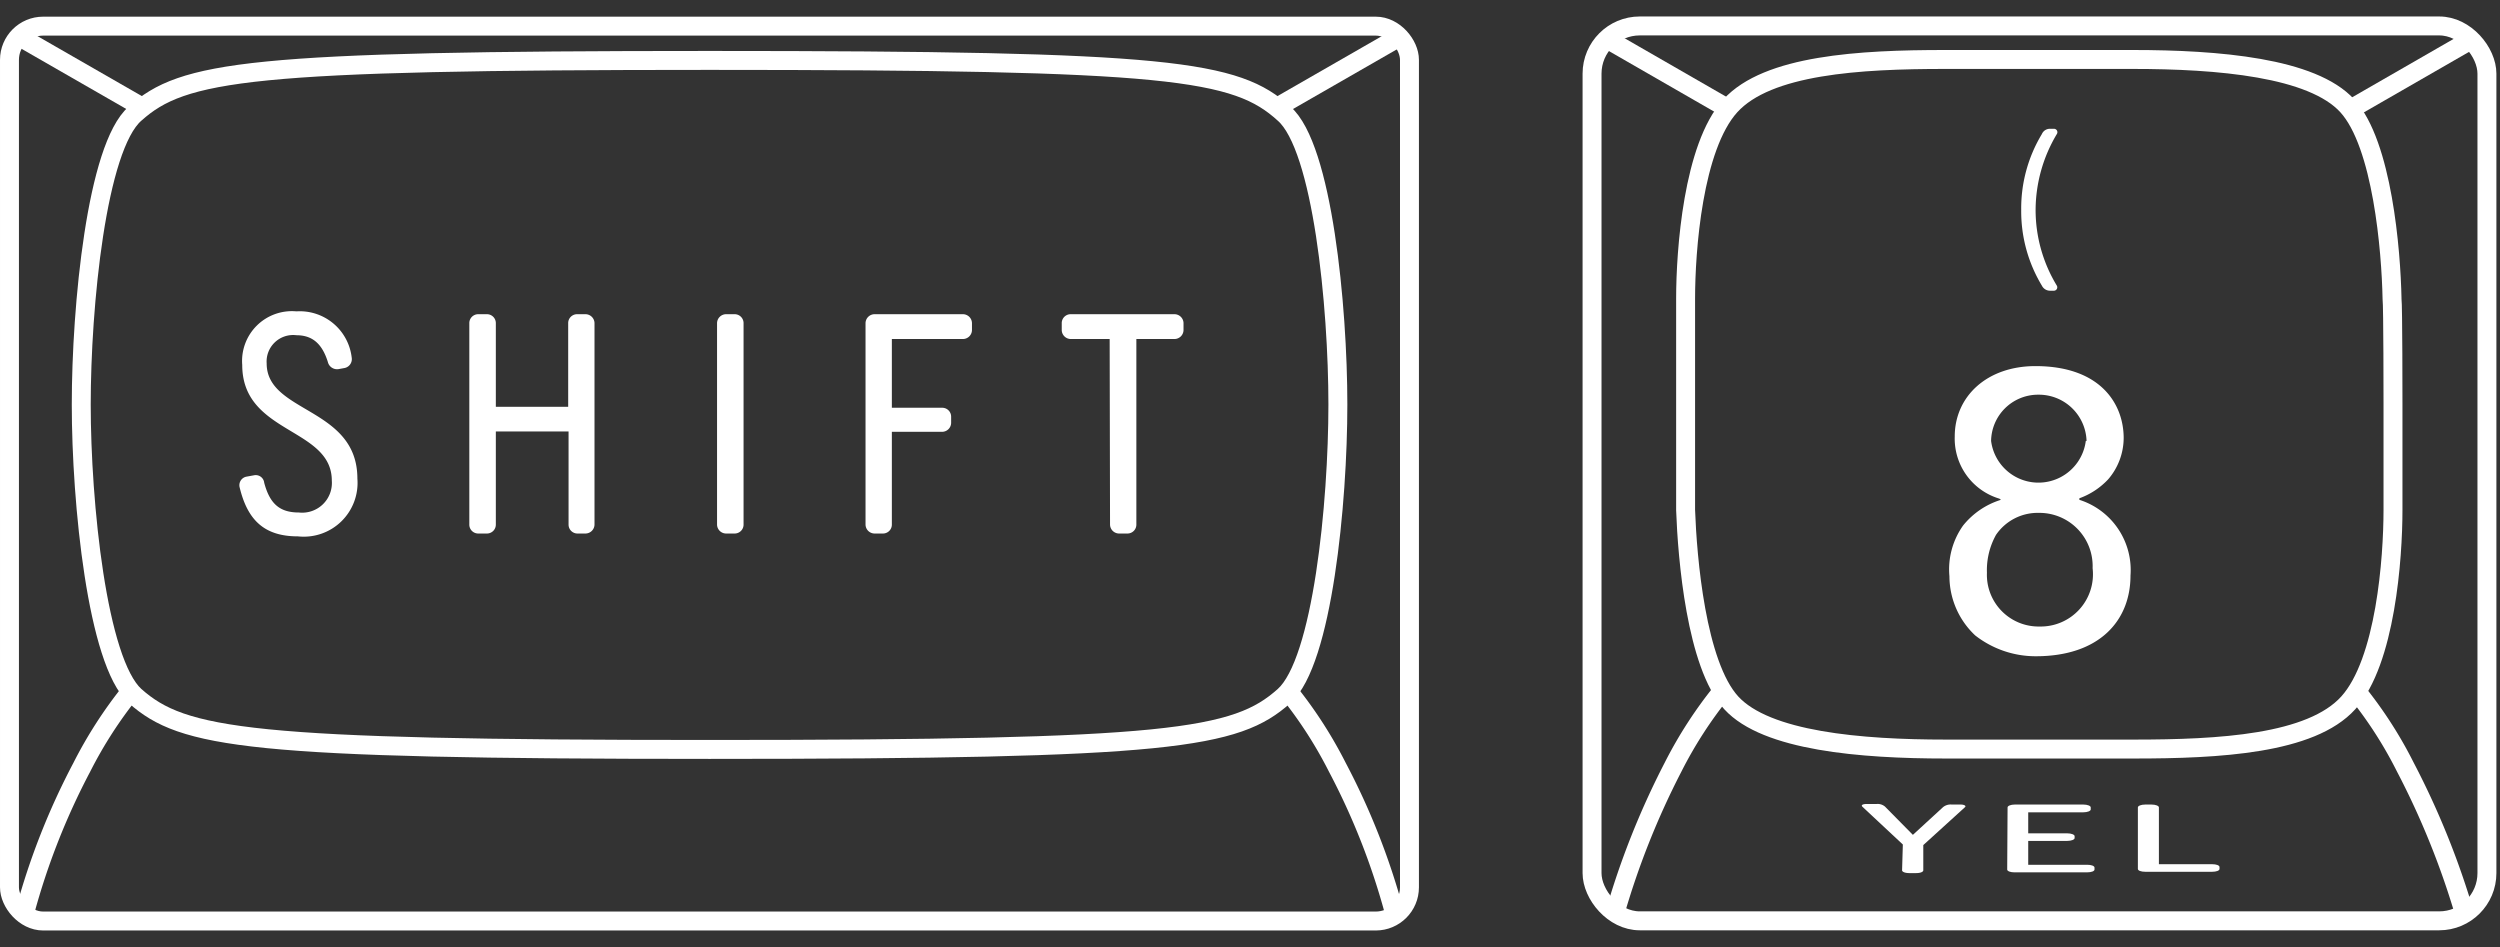 <svg xmlns="http://www.w3.org/2000/svg" viewBox="0 0 132 50"><rect x="0" y="0" width="132" height="50" fill="#333333" stroke="none"/><path d="M13,25.17l.44-.08a.45.45,0,0,1,.51.4c.29,1.08.79,1.57,1.83,1.57a1.57,1.57,0,0,0,1.74-1.68c0-2.82-4.73-2.45-4.73-6.11a2.63,2.63,0,0,1,2.86-2.83,2.76,2.76,0,0,1,2.92,2.44.48.48,0,0,1-.37.55l-.33.06a.5.5,0,0,1-.56-.38c-.29-.92-.78-1.41-1.66-1.41a1.4,1.4,0,0,0-1.57,1.49c0,2.63,4.79,2.3,4.79,6.08a2.84,2.84,0,0,1-3.14,3.05c-1.76,0-2.66-.84-3.08-2.6A.46.46,0,0,1,13,25.17Z" style="fill:#fff"/><path d="M24.78,17.07a.47.47,0,0,1,.48-.48h.44a.47.47,0,0,1,.48.48v4.41H30V17.07a.47.47,0,0,1,.48-.48h.42a.48.48,0,0,1,.49.48V27.69a.48.48,0,0,1-.49.48H30.5a.47.47,0,0,1-.48-.48V22.78H26.18v4.91a.47.47,0,0,1-.48.48h-.44a.47.47,0,0,1-.48-.48Z" style="fill:#fff"/><path d="M37.86,17.07a.48.48,0,0,1,.49-.48h.43a.47.47,0,0,1,.48.48V27.69a.47.47,0,0,1-.48.48h-.43a.48.48,0,0,1-.49-.48Z" style="fill:#fff"/><path d="M45.7,17.07a.48.48,0,0,1,.49-.48h4.64a.48.48,0,0,1,.49.48v.34a.48.48,0,0,1-.49.49H47.09v3.63h2.64a.47.47,0,0,1,.49.48v.31a.48.48,0,0,1-.49.48H47.09v4.89a.47.47,0,0,1-.48.48h-.42a.48.48,0,0,1-.49-.48Z" style="fill:#fff"/><path d="M58.59,17.9H56.54a.48.48,0,0,1-.48-.49v-.34a.47.47,0,0,1,.48-.48H62a.48.48,0,0,1,.49.48v.34a.48.48,0,0,1-.49.49H60v9.79a.47.47,0,0,1-.48.48h-.42a.48.48,0,0,1-.49-.48Z" style="fill:#fff"/><rect x="0.5" y="1.38" width="73.92" height="47.25" rx="1.78" style="fill:none;stroke:#fff;stroke-miterlimit:10"/><path d="M70.64,21.36c0,5.18-.81,13.58-2.84,15.39-2.54,2.27-6,2.82-30.33,2.82S9.67,39,7.13,36.75c-2-1.81-2.84-10.21-2.84-15.39S5.1,7.77,7.13,6c2.54-2.27,6-2.81,30.34-2.81S65.26,3.69,67.8,6C69.83,7.77,70.64,16.18,70.64,21.36Z" style="fill:none;stroke:#fff;stroke-miterlimit:10"/><path d="M1.32,48.13a36.93,36.93,0,0,1,3-7.62,22.84,22.84,0,0,1,2.58-4" style="fill:none;stroke:#fff;stroke-miterlimit:10"/><path d="M73.61,48.13a36.93,36.93,0,0,0-3-7.62,22.84,22.84,0,0,0-2.58-4" style="fill:none;stroke:#fff;stroke-miterlimit:10"/><line x1="67.45" y1="5.65" x2="73.77" y2="2.02" style="fill:none;stroke:#fff;stroke-miterlimit:10"/><line x1="7.49" y1="5.65" x2="1.17" y2="2.02" style="fill:none;stroke:#fff;stroke-miterlimit:10"/><path d="M130.16,48.35A42.76,42.76,0,0,0,127,40.5a22.17,22.17,0,0,0-2.58-4" style="fill:none;stroke:#fff;stroke-miterlimit:10"/><line x1="91.26" y1="5.75" x2="84.76" y2="2.01" style="fill:none;stroke:#fff;stroke-miterlimit:10"/><line x1="124.13" y1="5.75" x2="130.63" y2="2.01" style="fill:none;stroke:#fff;stroke-miterlimit:10"/><rect x="84.06" y="1.37" width="47.25" height="47.25" rx="2.52" style="fill:none;stroke:#fff;stroke-miterlimit:10"/><path d="M85.23,48.35a42.22,42.22,0,0,1,3.11-7.85,22.49,22.49,0,0,1,2.59-4" style="fill:none;stroke:#fff;stroke-miterlimit:10"/><path d="M126.35,21.35s0,5.23,0,5.58c0,2.53-.39,8-2.36,10.18s-6.82,2.44-11.33,2.44h-9.92c-4.5,0-9.48-.42-11.33-2.44S89.09,29.46,89,26.93c0-.35,0-5.58,0-5.58s0-5.24,0-5.59c0-2.52.39-8,2.36-10.17s6.83-2.45,11.33-2.45h9.92c4.51,0,9.48.42,11.33,2.45s2.31,7.65,2.36,10.17C126.35,16.11,126.35,21.35,126.35,21.35Z" style="fill:none;stroke:#fff;stroke-miterlimit:10"/><path d="M105.57,26.33a3.31,3.31,0,0,1-2.36-3.28c0-2.12,1.7-3.72,4.26-3.72,3.44,0,4.66,2,4.66,3.8a3.36,3.36,0,0,1-.82,2.18,3.89,3.89,0,0,1-1.52,1v.08a3.89,3.89,0,0,1,2.7,4c0,2.36-1.62,4.26-5,4.26a5.18,5.18,0,0,1-3.2-1.1,4.29,4.29,0,0,1-1.36-3.12,4,4,0,0,1,.72-2.68,4.12,4.12,0,0,1,2-1.36ZM110.49,30a2.81,2.81,0,0,0-2.84-2.92,2.66,2.66,0,0,0-2.26,1.16,3.83,3.83,0,0,0-.48,2,2.73,2.73,0,0,0,2.78,2.84A2.76,2.76,0,0,0,110.49,30Zm-.32-6.72a2.52,2.52,0,0,0-2.54-2.44,2.48,2.48,0,0,0-2.5,2.44,2.52,2.52,0,0,0,5,0Z" style="fill:#fff"/><path d="M106.72,11.08a7.59,7.59,0,0,1,1.09-4,.46.46,0,0,1,.42-.28h.21a.18.18,0,0,1,.16.28,7.85,7.85,0,0,0-1.12,4,7.69,7.69,0,0,0,1.12,4,.18.18,0,0,1-.16.27h-.21a.48.48,0,0,1-.42-.27A7.59,7.59,0,0,1,106.72,11.08Z" style="fill:#fff"/><path d="M100.47,44.59l-2.14-2c-.07-.07,0-.14.24-.14h.52a.6.6,0,0,1,.44.14L101,44.08h0l1.59-1.46a.63.63,0,0,1,.46-.14h.47c.19,0,.31.07.23.14l-2.2,2v1.33c0,.09-.16.15-.38.15h-.35c-.22,0-.39-.06-.39-.15Z" style="fill:#fff"/><path d="M106,42.63c0-.08.17-.15.38-.15H110c.22,0,.39.07.39.15v.11c0,.08-.17.15-.39.15h-2.91V44h2.06c.22,0,.39.07.39.15v.1c0,.08-.17.15-.39.15h-2.06v1.26h3.11c.22,0,.39.06.39.15v.1c0,.09-.17.15-.39.15h-3.84c-.21,0-.38-.06-.38-.15Z" style="fill:#fff"/><path d="M112.88,42.63c0-.08.17-.15.39-.15h.33c.22,0,.39.07.39.15v3h2.81c.22,0,.39.06.39.15v.1c0,.09-.17.15-.39.15h-3.53c-.22,0-.39-.06-.39-.15Z" style="fill:#fff"/></svg>